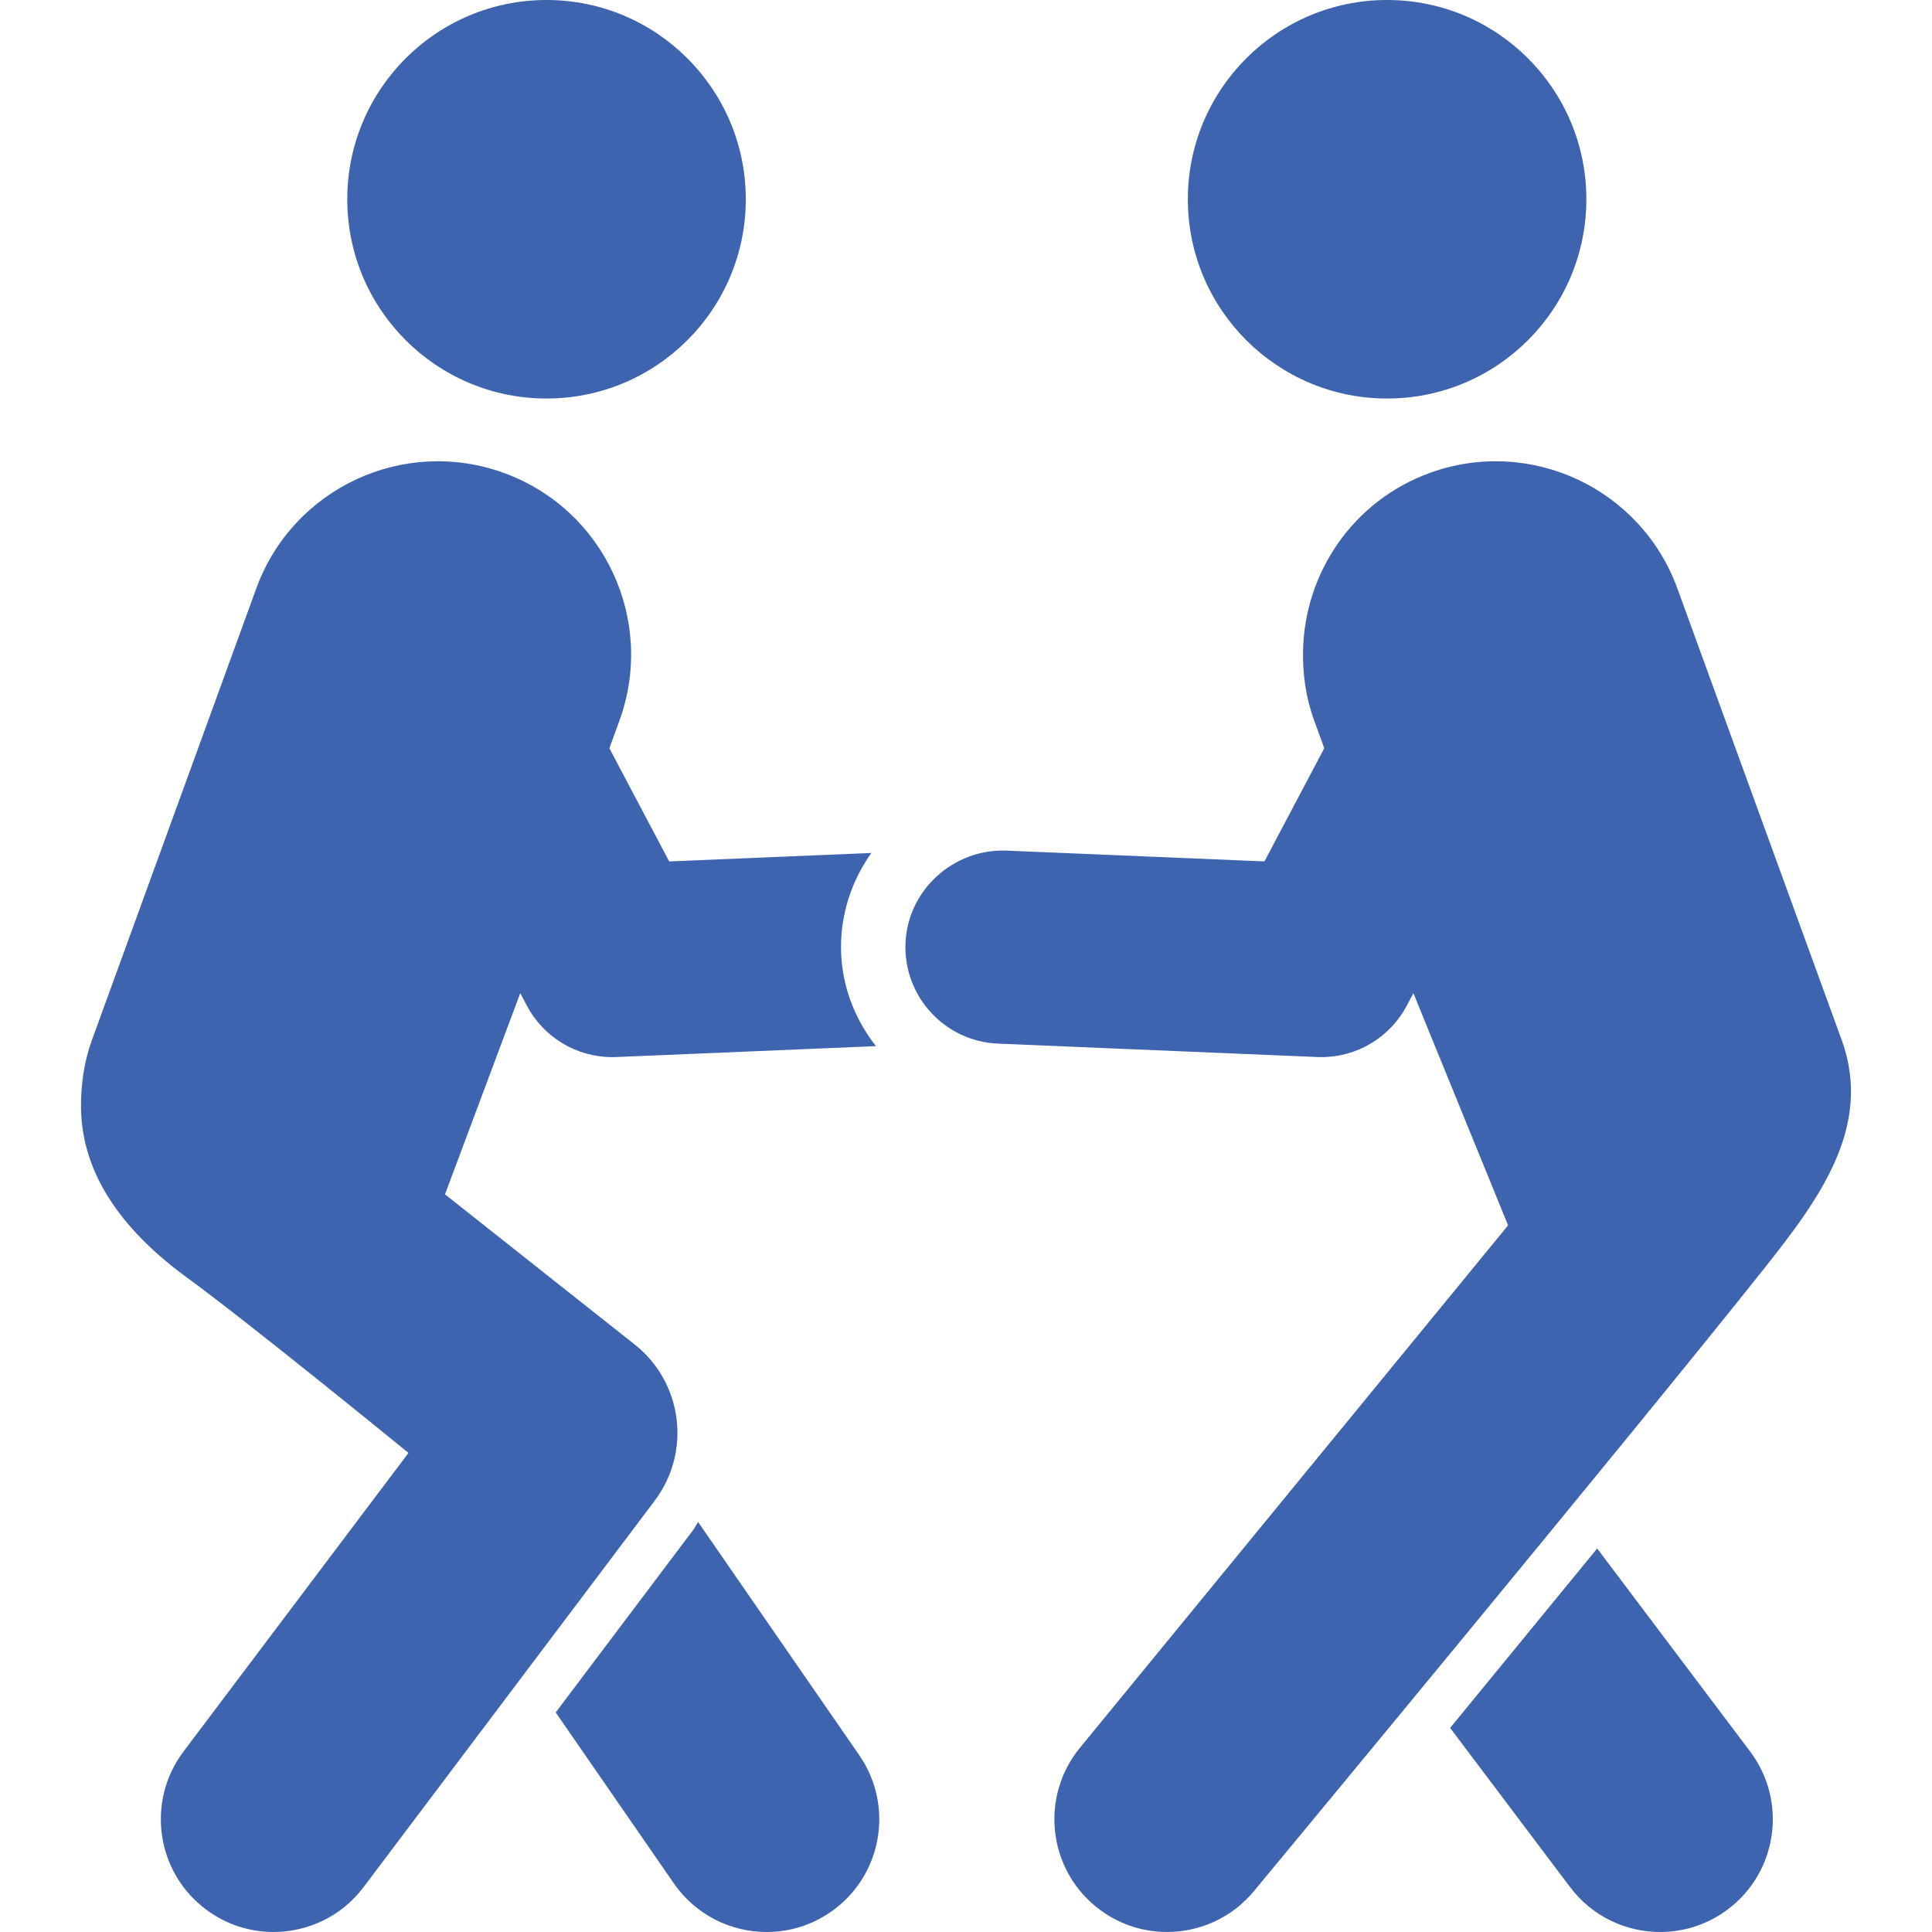 <?xml version="1.0" encoding="iso-8859-1"?>
<!-- Generator: Adobe Illustrator 18.0.0, SVG Export Plug-In . SVG Version: 6.00 Build 0)  -->
<!DOCTYPE svg PUBLIC "-//W3C//DTD SVG 1.1//EN" "http://www.w3.org/Graphics/SVG/1.1/DTD/svg11.dtd">
<svg xmlns="http://www.w3.org/2000/svg" xmlns:xlink="http://www.w3.org/1999/xlink" version="1.1" id="Capa_1" x="0px" y="0px" viewBox="0 0 495.607 495.607" style="enable-background:new 0 0 495.607 495.607;" xml:space="preserve" width="512px" height="512px">
<g>
	<path d="M179.073,390.423c-0.435,0.652-0.735,1.359-1.213,1.994l-35.309,46.867l30.309,43.852   c5.614,8.116,14.634,12.472,23.814,12.472c5.663,0,11.391-1.662,16.409-5.131c13.134-9.076,16.425-27.083,7.341-40.225   L179.073,390.423z" fill="#3f64af"/>
	<path d="M140.201,102.231c28.221,0,51.115-22.887,51.115-51.115C191.316,22.887,168.422,0,140.201,0   c-28.236,0-51.116,22.887-51.116,51.115C89.085,79.343,111.965,102.231,140.201,102.231z" fill="#3f64af"/>
	<path d="M355.828,102.231c28.237,0,51.115-22.887,51.115-51.115C406.943,22.887,384.065,0,355.828,0   c-28.219,0-51.115,22.887-51.115,51.115C304.713,79.343,327.609,102.231,355.828,102.231z" fill="#3f64af"/>
	<path d="M162.807,344.891l-48.654-38.513l19.307-51.607l1.692,3.202c4.308,8.148,12.747,13.206,21.911,13.206   c0.339,0,0.693-0.008,1.033-0.024l66.612-2.794c-5.877-7.474-9.358-16.889-8.931-27.136c0.355-8.346,3.212-16.047,7.755-22.421   l-51.867,2.172l-15.343-29.031l2.58-7.087c9.357-25.727-3.905-54.165-29.624-63.531c-25.735-9.366-54.181,3.896-63.54,29.632   L23.595,266.766c-2.036,5.599-2.816,11.313-2.814,16.944c0.005,18.4,11.927,32.911,27.286,44.1   c15.971,11.635,56.719,44.897,56.719,44.897l-57.698,76.584c-9.616,12.755-7.067,30.882,5.696,40.498   c5.211,3.921,11.31,5.817,17.377,5.817c8.761,0,17.426-3.969,23.105-11.512l74.688-99.133   C177.408,372.418,175.117,354.637,162.807,344.891z" fill="#3f64af"/>
	<path d="M409.719,397.226l-37.723,46.031l30.77,40.838c5.679,7.543,14.343,11.512,23.104,11.512c6.067,0,12.167-1.896,17.379-5.817   c12.762-9.616,15.312-27.744,5.694-40.498L409.719,397.226z" fill="#3f64af"/>
	<path d="M472.435,266.766l-4.715-12.955l-37.43-102.854c-9.357-25.735-37.836-38.99-63.539-29.632   c-19.785,7.205-32.072,25.706-32.488,45.566c-0.123,5.958,0.705,12.028,2.865,17.965l2.579,7.087l-15.343,29.031l-66.282-2.775   c-13.456-0.46-25.219,10.044-25.8,23.718c-0.564,13.674,10.053,25.227,23.734,25.799l81.917,3.437   c0.339,0.016,0.694,0.024,1.032,0.024c9.166,0,17.604-5.058,21.912-13.206l1.691-3.202l24.295,59.563l-109.84,134.03   c-10.116,12.352-8.309,30.567,4.034,40.692c5.372,4.405,11.858,6.551,18.313,6.551c8.358,0,16.668-3.614,22.38-10.585   c0,0,97.67-117.844,130.828-159.643C466.676,307.611,480.514,288.975,472.435,266.766z" fill="#3f64af"/>
</g>
<g>
</g>
<g>
</g>
<g>
</g>
<g>
</g>
<g>
</g>
<g>
</g>
<g>
</g>
<g>
</g>
<g>
</g>
<g>
</g>
<g>
</g>
<g>
</g>
<g>
</g>
<g>
</g>
<g>
</g>
</svg>
